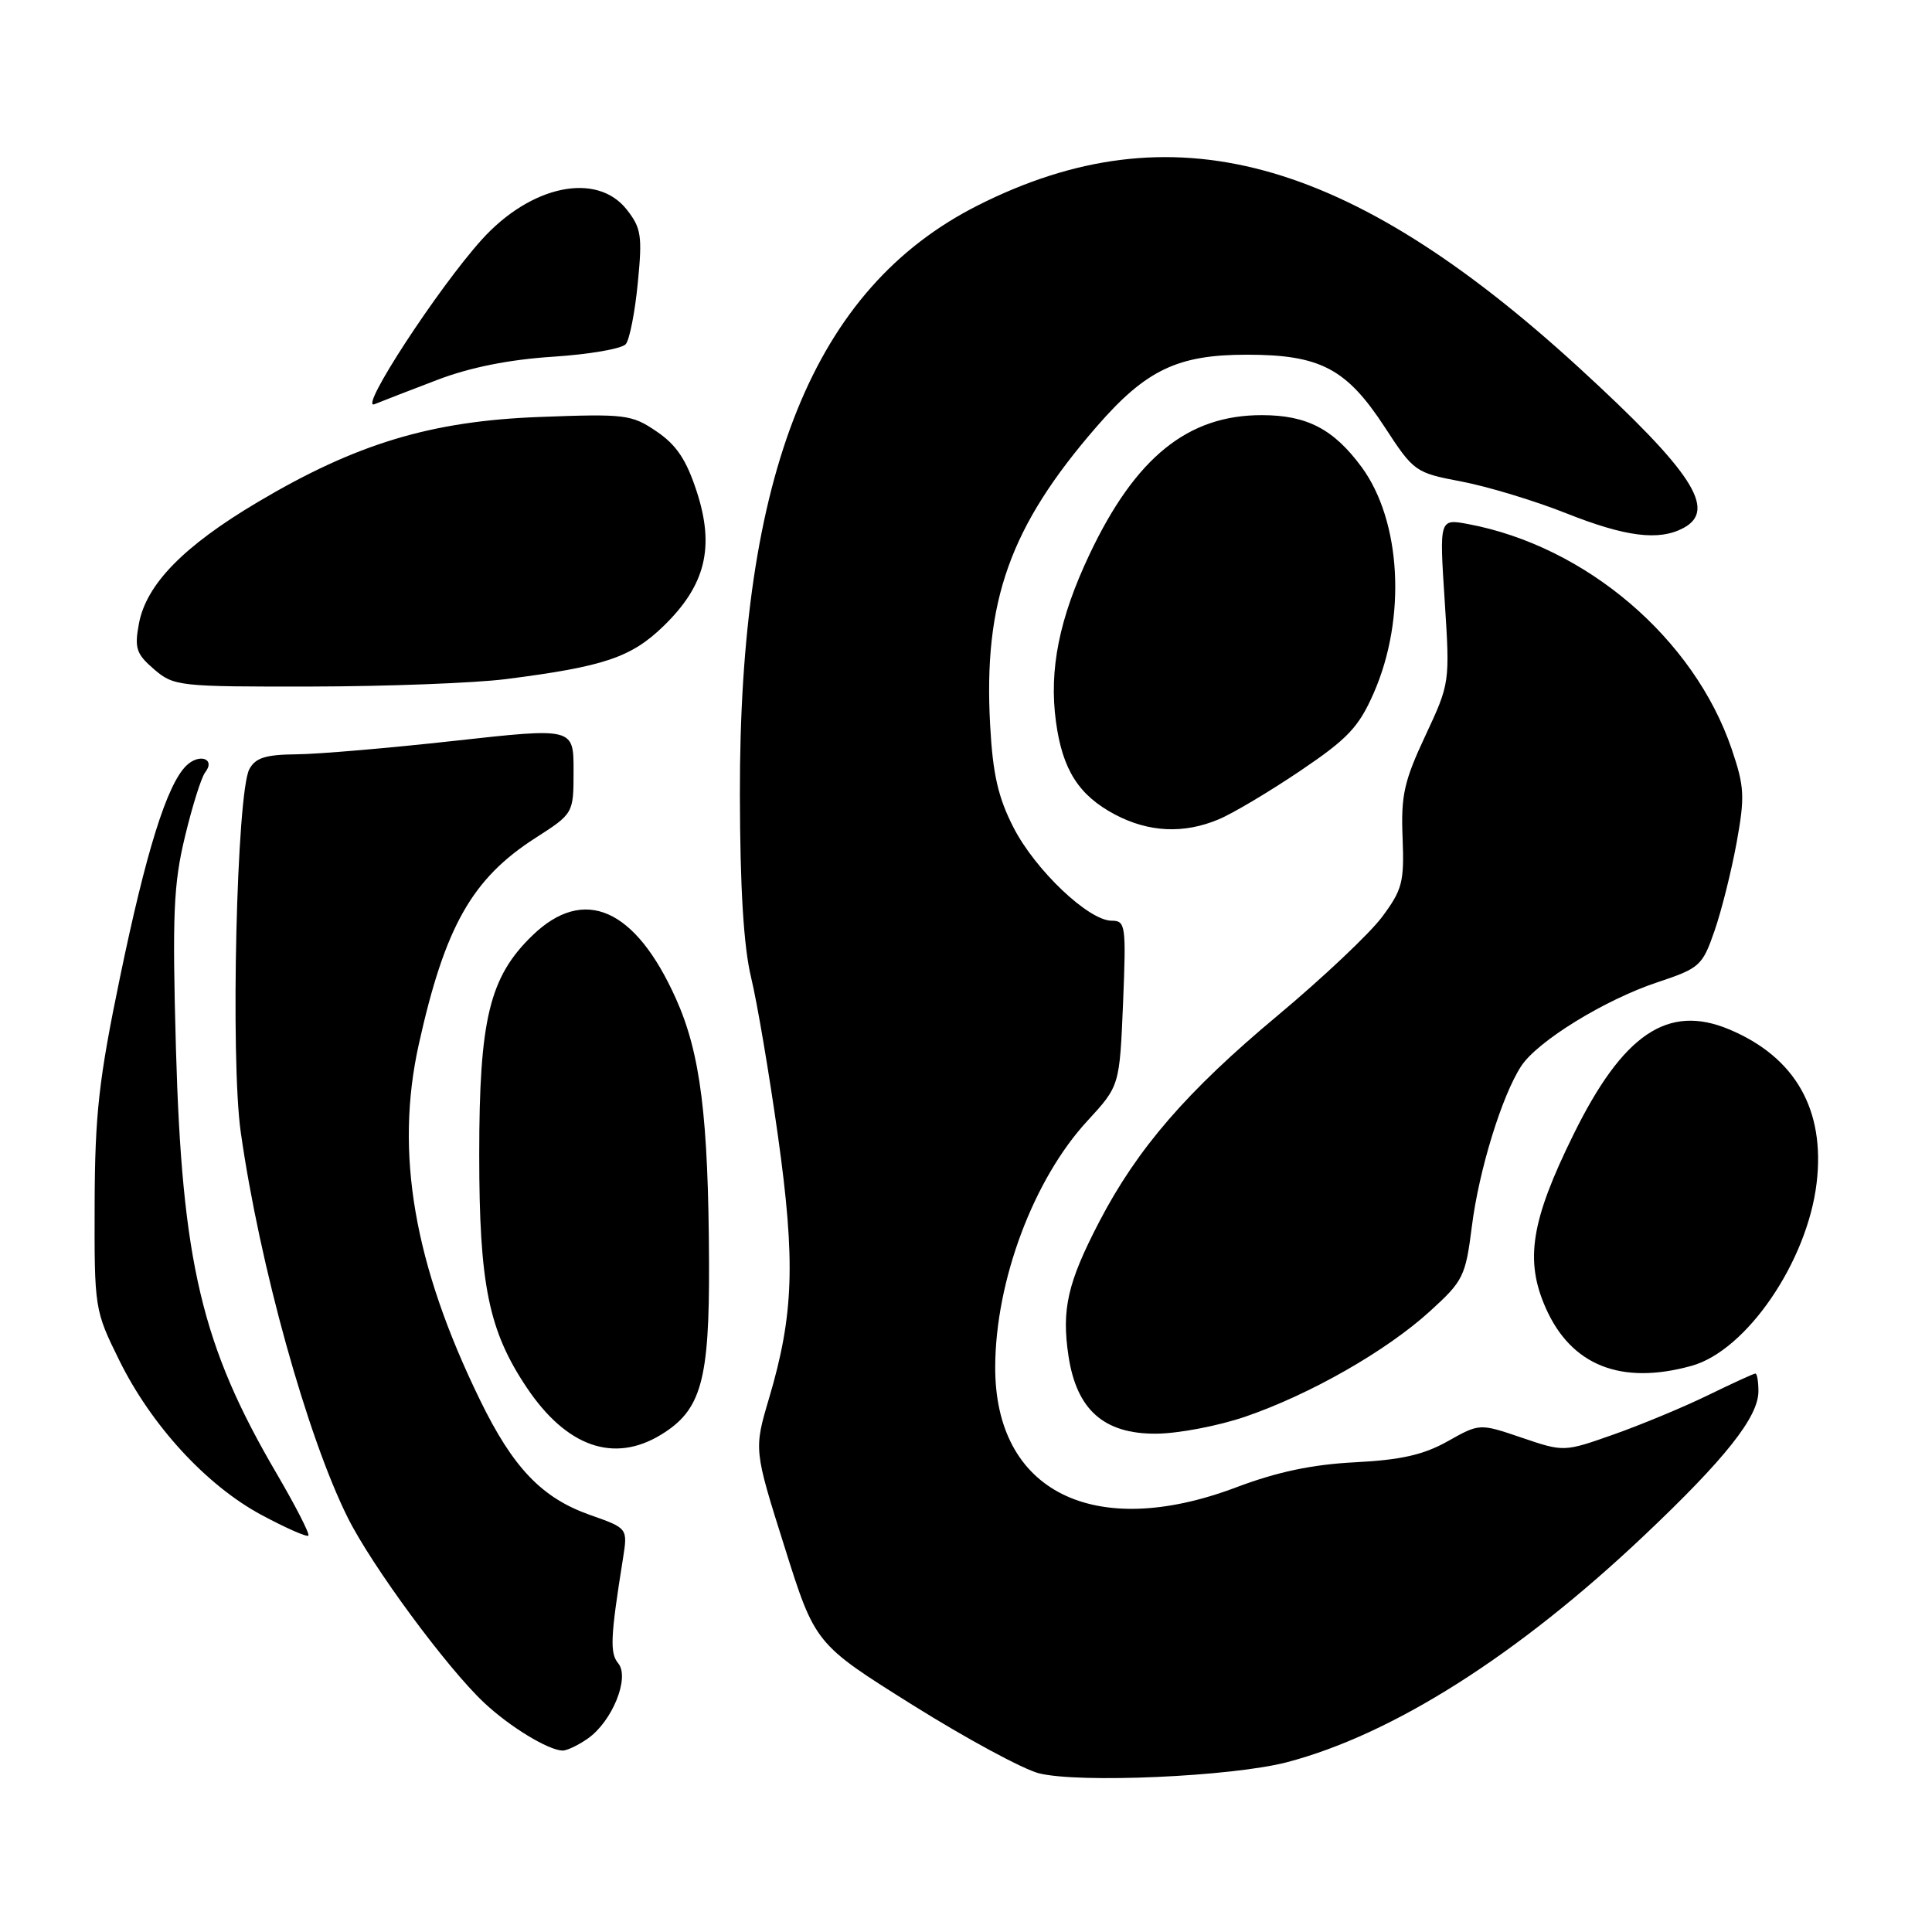 <?xml version="1.0" encoding="UTF-8" standalone="no"?>
<!DOCTYPE svg PUBLIC "-//W3C//DTD SVG 1.1//EN" "http://www.w3.org/Graphics/SVG/1.1/DTD/svg11.dtd" >
<svg xmlns="http://www.w3.org/2000/svg" xmlns:xlink="http://www.w3.org/1999/xlink" version="1.1" viewBox="0 0 256 256">
 <g >
 <path fill="currentColor"
d=" M 170.50 233.51 C 184.51 229.84 201.05 219.36 217.80 203.52 C 228.61 193.30 233.00 187.76 233.00 184.35 C 233.00 183.06 232.82 182.00 232.60 182.00 C 232.38 182.00 229.57 183.29 226.35 184.86 C 223.13 186.43 217.51 188.77 213.86 190.06 C 207.23 192.40 207.23 192.40 201.64 190.50 C 196.05 188.60 196.05 188.60 191.82 190.98 C 188.63 192.77 185.63 193.45 179.55 193.76 C 173.87 194.05 169.23 195.03 163.78 197.09 C 144.92 204.20 131.79 197.62 131.87 181.08 C 131.92 169.68 136.95 156.26 144.07 148.54 C 148.35 143.89 148.35 143.89 148.81 132.95 C 149.23 122.61 149.15 122.00 147.31 122.00 C 144.25 122.00 137.18 115.29 134.29 109.64 C 132.26 105.68 131.55 102.58 131.20 96.10 C 130.29 79.65 133.82 69.76 145.32 56.52 C 151.85 49.00 156.04 47.00 165.21 47.00 C 174.92 47.00 178.41 48.83 183.46 56.56 C 187.35 62.52 187.52 62.64 193.68 63.81 C 197.13 64.47 203.35 66.35 207.50 68.00 C 215.41 71.14 219.82 71.70 223.07 69.96 C 227.56 67.56 224.26 62.50 209.19 48.69 C 178.56 20.64 155.12 14.32 129.56 27.22 C 107.82 38.20 97.95 62.64 98.04 105.35 C 98.06 117.65 98.54 125.43 99.52 129.50 C 100.32 132.80 101.92 142.25 103.08 150.50 C 105.42 167.17 105.18 174.23 101.90 185.29 C 99.89 192.08 99.89 192.08 103.95 204.95 C 108.00 217.82 108.00 217.82 120.91 225.91 C 128.01 230.36 135.55 234.43 137.66 234.97 C 142.96 236.31 163.22 235.41 170.50 233.51 Z  M 77.88 230.37 C 81.13 228.10 83.48 222.29 81.92 220.40 C 80.79 219.04 80.88 216.94 82.55 206.50 C 83.18 202.50 83.18 202.50 78.21 200.75 C 71.81 198.50 67.99 194.52 63.60 185.50 C 54.85 167.56 52.30 152.76 55.49 138.39 C 58.95 122.78 62.54 116.43 70.94 111.04 C 76.00 107.79 76.00 107.79 76.00 102.11 C 76.00 96.42 76.00 96.42 60.25 98.16 C 51.59 99.12 42.15 99.93 39.29 99.95 C 35.19 99.99 33.85 100.41 33.04 101.92 C 31.36 105.07 30.52 140.27 31.90 150.01 C 34.39 167.61 40.71 190.35 46.09 201.12 C 49.30 207.54 59.21 220.99 64.16 225.63 C 67.51 228.78 72.60 231.89 74.53 231.96 C 75.09 231.98 76.60 231.27 77.88 230.37 Z  M 36.67 195.28 C 26.72 178.31 24.11 167.29 23.31 138.85 C 22.82 121.17 22.99 117.14 24.51 110.85 C 25.48 106.81 26.68 102.98 27.19 102.34 C 28.61 100.52 26.37 99.77 24.65 101.49 C 22.10 104.05 19.36 112.80 15.90 129.50 C 13.09 143.06 12.58 147.64 12.54 159.52 C 12.50 173.40 12.53 173.61 15.80 180.24 C 20.06 188.89 27.36 196.83 34.67 200.75 C 37.86 202.46 40.64 203.69 40.86 203.48 C 41.07 203.26 39.18 199.58 36.67 195.28 Z  M 87.58 190.11 C 92.92 186.86 94.01 182.97 93.95 167.35 C 93.87 147.99 92.82 139.57 89.56 132.32 C 84.18 120.32 77.37 117.34 70.53 123.97 C 64.85 129.47 63.50 135.06 63.50 153.00 C 63.50 170.24 64.75 176.34 69.81 183.88 C 75.07 191.72 81.34 193.92 87.58 190.11 Z  M 165.00 187.72 C 173.62 184.76 183.69 179.01 189.46 173.76 C 193.90 169.73 194.19 169.13 195.03 162.50 C 195.96 155.07 199.02 145.15 201.57 141.26 C 203.73 137.96 212.63 132.48 219.61 130.16 C 225.23 128.29 225.58 127.97 227.18 123.35 C 228.11 120.68 229.42 115.42 230.11 111.66 C 231.22 105.54 231.15 104.24 229.46 99.26 C 224.48 84.60 210.16 72.37 194.53 69.44 C 190.72 68.73 190.72 68.73 191.43 79.61 C 192.13 90.47 192.12 90.52 188.86 97.50 C 186.05 103.50 185.62 105.41 185.85 111.00 C 186.08 116.87 185.82 117.89 183.13 121.50 C 181.49 123.70 175.29 129.55 169.37 134.50 C 157.26 144.60 150.73 152.15 145.66 161.88 C 141.46 169.96 140.65 173.48 141.58 179.67 C 142.65 186.79 146.26 190.01 153.17 189.97 C 156.10 189.96 161.43 188.94 165.00 187.72 Z  M 224.14 180.98 C 231.42 178.96 239.47 167.19 240.71 156.77 C 241.87 147.06 237.90 140.08 229.13 136.40 C 221.00 132.99 215.05 137.01 208.49 150.34 C 202.86 161.76 202.02 167.00 204.82 173.32 C 208.19 180.94 214.81 183.57 224.14 180.98 Z  M 161.45 108.58 C 163.32 107.81 168.18 104.91 172.26 102.16 C 178.59 97.89 180.04 96.36 182.03 91.82 C 186.38 81.90 185.68 69.02 180.40 61.86 C 176.70 56.85 173.17 55.01 167.21 55.01 C 157.40 54.99 150.46 60.60 144.37 73.45 C 140.35 81.94 138.98 88.74 139.92 95.63 C 140.78 102.00 142.94 105.39 147.76 107.94 C 152.23 110.29 156.84 110.51 161.45 108.58 Z  M 67.00 89.99 C 80.03 88.33 83.63 87.12 87.92 82.96 C 93.49 77.56 94.73 72.51 92.32 65.13 C 90.95 60.92 89.63 58.95 87.00 57.17 C 83.69 54.92 82.86 54.82 71.50 55.25 C 57.09 55.79 47.17 58.79 34.10 66.56 C 24.32 72.37 19.39 77.42 18.41 82.62 C 17.80 85.89 18.05 86.65 20.41 88.68 C 23.03 90.93 23.69 91.00 41.31 90.97 C 51.31 90.95 62.88 90.51 67.00 89.99 Z  M 57.99 50.32 C 62.25 48.69 67.48 47.64 73.24 47.27 C 78.06 46.96 82.41 46.21 82.92 45.60 C 83.42 45.00 84.14 41.35 84.51 37.50 C 85.13 31.24 84.97 30.21 83.03 27.75 C 79.06 22.73 70.34 24.55 63.84 31.75 C 58.03 38.19 47.43 54.44 49.62 53.56 C 50.65 53.14 54.42 51.68 57.99 50.32 Z "/>
</g>
</svg>